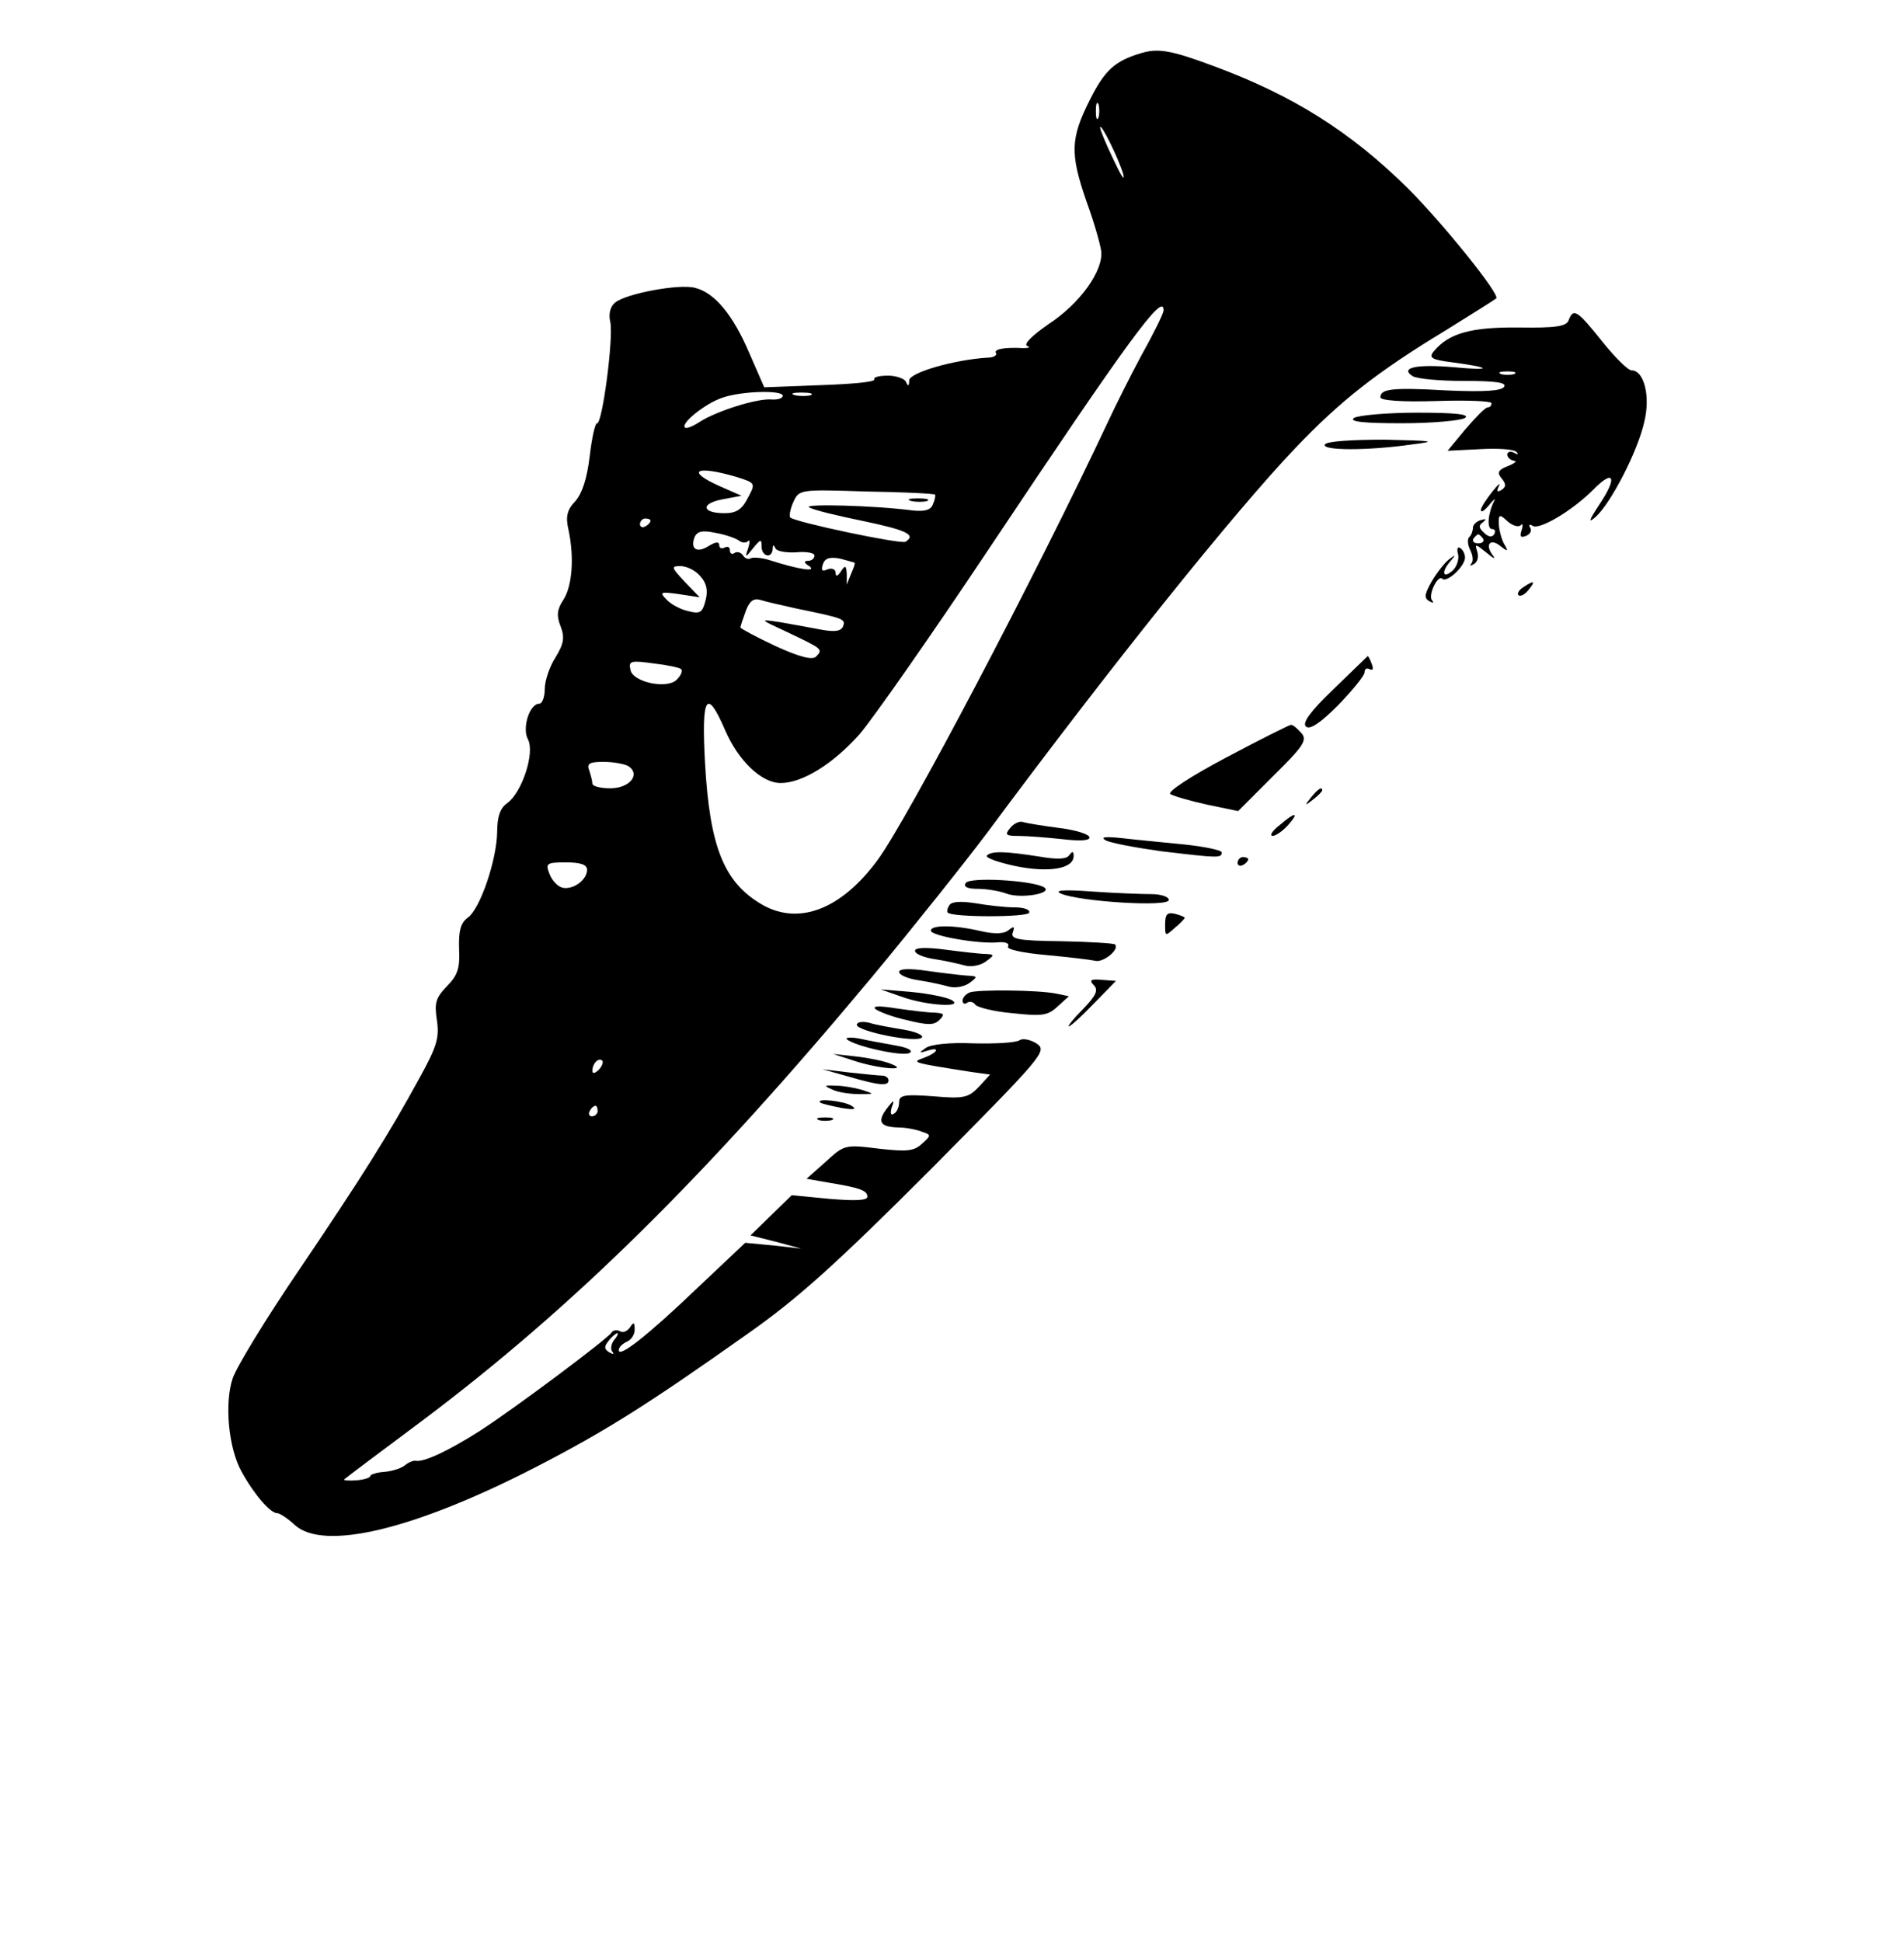 <?xml version="1.0" standalone="no"?>
<!DOCTYPE svg PUBLIC "-//W3C//DTD SVG 20010904//EN"
 "http://www.w3.org/TR/2001/REC-SVG-20010904/DTD/svg10.dtd">
<svg version="1.0" xmlns="http://www.w3.org/2000/svg"
 width="360pt" height="367pt" viewBox="0 0 360 367"
 preserveAspectRatio="xMidYMid meet">

<g transform="translate(0,367) scale(0.1,-0.1)"
fill="#000000" stroke="none">
<path d="M2159 3570 c-51 -15 -70 -32 -99 -90 -36 -72 -37 -100 -6 -190 14
-38 26 -80 28 -94 5 -37 -40 -100 -100 -139 -30 -21 -47 -37 -40 -41 7 -2 4
-4 -7 -4 -36 2 -56 -2 -52 -9 3 -5 -5 -9 -16 -9 -63 -4 -147 -28 -148 -43 0
-11 -2 -12 -6 -3 -2 6 -18 12 -34 12 -17 0 -28 -3 -26 -7 3 -5 -43 -9 -102
-11 l-106 -4 -28 64 c-31 73 -66 115 -103 124 -30 8 -131 -11 -151 -28 -9 -7
-13 -22 -9 -37 6 -31 -15 -191 -25 -191 -4 0 -10 -28 -14 -62 -5 -42 -14 -70
-27 -85 -16 -17 -19 -29 -13 -55 11 -52 7 -106 -10 -132 -12 -18 -13 -30 -5
-50 8 -21 6 -33 -10 -59 -11 -17 -20 -44 -20 -59 0 -16 -5 -28 -10 -28 -19 0
-33 -46 -22 -67 14 -25 -11 -101 -39 -121 -13 -9 -19 -25 -19 -55 -1 -53 -32
-144 -55 -161 -14 -10 -18 -25 -17 -59 2 -37 -3 -51 -23 -71 -21 -22 -24 -31
-19 -64 5 -33 0 -50 -32 -108 -59 -108 -108 -186 -229 -365 -62 -91 -118 -183
-125 -204 -16 -47 -8 -133 17 -177 23 -42 54 -78 67 -78 5 0 20 -10 33 -22 54
-50 224 -10 454 108 136 70 216 121 404 254 94 66 168 133 343 308 213 215
222 225 203 239 -12 8 -27 11 -33 7 -7 -5 -47 -7 -88 -6 -44 2 -81 -2 -90 -9
-13 -9 -12 -10 3 -5 25 8 21 -3 -5 -13 -25 -9 -27 -9 88 -27 l36 -5 -21 -23
c-20 -21 -29 -23 -87 -18 -54 4 -64 2 -64 -11 0 -9 -4 -19 -10 -22 -6 -4 -7 1
-4 12 6 15 4 15 -9 -2 -19 -25 -13 -35 21 -36 15 0 35 -4 45 -8 18 -6 18 -7 0
-23 -15 -14 -29 -15 -82 -9 -64 8 -65 7 -100 -25 l-36 -32 40 -7 c61 -10 75
-15 75 -27 0 -7 -23 -8 -71 -4 l-72 7 -39 -38 -39 -38 48 -12 48 -13 -53 6
-53 5 -89 -84 c-95 -91 -150 -134 -150 -119 0 6 7 12 15 16 8 3 15 13 15 23 0
14 -2 15 -9 4 -5 -7 -13 -11 -19 -7 -6 3 -13 2 -16 -3 -9 -13 -183 -143 -248
-185 -61 -39 -107 -60 -122 -57 -4 1 -14 -3 -21 -9 -6 -5 -24 -11 -39 -12 -14
-1 -26 -5 -26 -8 0 -3 -12 -7 -27 -8 -14 -1 -25 0 -22 2 2 2 67 51 145 109
288 216 538 463 854 842 78 94 176 217 218 273 230 310 463 601 581 725 85 89
153 143 285 223 50 31 93 58 95 60 8 7 -101 142 -166 207 -109 108 -219 177
-368 232 -80 30 -105 34 -136 25z m-82 -122 c-3 -7 -5 -2 -5 12 0 14 2 19 5
13 2 -7 2 -19 0 -25z m47 -108 c3 -14 -5 -1 -19 29 -14 29 -25 56 -25 60 1 11
37 -63 44 -89z m76 -257 c0 -5 -18 -42 -41 -83 -22 -41 -50 -97 -63 -125 -137
-292 -382 -757 -437 -831 -68 -92 -147 -123 -216 -85 -74 42 -101 109 -110
269 -7 127 3 143 38 62 25 -58 69 -100 105 -100 41 0 99 36 149 92 25 29 135
186 243 348 267 400 333 490 332 453z m-720 -161 c0 -5 -10 -8 -22 -7 -27 2
-104 -22 -136 -43 -12 -8 -25 -13 -27 -10 -8 8 38 45 70 56 36 13 115 15 115
4z m53 1 c-7 -2 -21 -2 -30 0 -10 3 -4 5 12 5 17 0 24 -2 18 -5z m-142 -154
c38 -12 38 -12 23 -40 -11 -22 -22 -29 -44 -29 -43 0 -46 18 -5 26 l37 7 -41
18 c-65 29 -46 40 30 18z m377 -34 c1 -1 0 -9 -4 -18 -4 -11 -15 -14 -37 -12
-76 10 -211 13 -197 6 8 -5 54 -16 103 -26 81 -17 100 -26 79 -39 -9 -5 -209
37 -218 46 -2 3 0 16 6 29 11 24 12 24 138 20 70 -1 128 -4 130 -6z m-538 -49
c0 -3 -4 -8 -10 -11 -5 -3 -10 -1 -10 4 0 6 5 11 10 11 6 0 10 -2 10 -4z m166
-37 c6 -5 14 -6 18 -2 4 4 4 -1 1 -12 -7 -20 -6 -20 9 -1 14 17 16 18 16 3 0
-19 20 -24 21 -4 0 7 2 8 5 1 2 -6 20 -9 39 -8 19 2 35 -1 35 -6 0 -6 -6 -10
-12 -10 -9 0 -8 -4 2 -10 16 -12 -21 -6 -74 11 -15 5 -32 6 -36 4 -5 -3 -11
-1 -15 5 -4 6 -11 8 -16 5 -5 -4 -9 -1 -9 5 0 6 -4 8 -10 5 -5 -3 -10 -1 -10
4 0 8 -7 7 -20 -1 -22 -14 -35 -6 -27 16 5 12 15 14 39 9 18 -3 38 -10 44 -14z
m220 -43 c1 -1 -2 -10 -7 -21 l-8 -20 0 20 c-1 17 -3 17 -11 5 -6 -9 -10 -11
-10 -3 0 7 -7 10 -15 7 -11 -5 -13 -2 -9 10 4 11 13 14 33 10 14 -4 27 -7 27
-8z m-292 -25 c12 -13 15 -27 10 -46 -6 -23 -10 -26 -33 -20 -14 3 -33 13 -41
22 -14 14 -11 15 24 10 l39 -6 -28 29 c-26 28 -27 30 -8 30 11 0 28 -8 37 -19z
m181 -61 c92 -19 94 -20 89 -34 -4 -9 -15 -11 -42 -6 -20 4 -55 10 -77 14 -40
6 -40 6 14 -19 65 -31 68 -32 54 -46 -7 -7 -31 -1 -77 20 -36 17 -66 33 -66
35 0 3 5 17 10 31 7 19 15 25 28 21 9 -3 40 -10 67 -16z m-217 -115 c3 -2 0
-11 -7 -18 -16 -21 -85 -7 -89 17 -4 17 1 18 44 12 26 -3 50 -8 52 -11z m-100
-183 c24 -16 2 -42 -34 -42 -19 0 -34 4 -34 9 0 5 -3 16 -6 25 -5 13 1 16 27
16 19 0 40 -4 47 -8z m-78 -196 c0 -19 -26 -38 -46 -34 -9 2 -20 13 -25 26 -8
20 -6 22 31 22 27 0 40 -4 40 -14z m22 -378 c-7 -7 -12 -8 -12 -2 0 14 12 26
19 19 2 -3 -1 -11 -7 -17z m-2 -78 c0 -5 -5 -10 -11 -10 -5 0 -7 5 -4 10 3 6
8 10 11 10 2 0 4 -4 4 -10z m31 -433 c-6 -8 -7 -18 -3 -22 4 -5 1 -5 -6 -1
-10 6 -10 11 -1 22 6 8 14 14 16 14 3 0 0 -6 -6 -13z"/>
<path d="M1723 2723 c9 -2 23 -2 30 0 6 3 -1 5 -18 5 -16 0 -22 -2 -12 -5z"/>
<path d="M2966 3065 c-4 -12 -24 -15 -94 -14 -91 1 -133 -11 -161 -45 -10 -12
-5 -16 36 -21 75 -10 75 -16 1 -9 -70 6 -102 -1 -77 -17 8 -5 51 -9 97 -9 60
0 81 -3 76 -11 -5 -8 -38 -10 -108 -7 -104 6 -126 3 -126 -13 0 -6 41 -9 105
-7 58 2 105 0 105 -4 0 -5 -3 -8 -7 -8 -5 0 -23 -19 -42 -41 l-34 -41 61 3
c33 2 64 0 69 -5 5 -5 3 -6 -4 -2 -7 4 -13 2 -13 -3 0 -6 6 -11 13 -12 6 0 1
-5 -12 -10 -18 -7 -21 -12 -12 -23 9 -11 9 -16 0 -22 -8 -5 -10 -3 -5 7 4 8
-2 3 -13 -11 -11 -14 -21 -29 -21 -34 0 -6 7 -1 16 10 8 10 13 13 9 7 -12 -24
-14 -53 -4 -53 6 0 7 -4 4 -10 -4 -6 -11 -5 -19 3 -10 9 -11 14 -2 20 7 6 6 7
-4 4 -8 -2 -15 -9 -15 -14 0 -6 -3 -15 -7 -18 -4 -4 -3 -15 2 -25 5 -10 6 -21
2 -25 -4 -5 -2 -5 5 -1 7 4 9 14 6 24 -5 15 -3 14 18 -3 13 -11 18 -13 11 -4
-15 20 -4 33 16 16 13 -10 14 -9 7 3 -5 8 -10 25 -11 38 -1 20 1 21 16 7 9 -8
20 -12 25 -8 4 5 5 0 2 -9 -4 -12 -2 -15 8 -11 8 3 12 10 8 16 -3 5 -1 7 5 3
13 -8 75 29 114 68 39 40 47 25 13 -26 -21 -32 -23 -38 -8 -25 29 26 80 125
92 180 12 49 -1 97 -24 97 -7 0 -32 25 -56 55 -47 59 -54 63 -63 40z m-103
-102 c-7 -2 -19 -2 -25 0 -7 3 -2 5 12 5 14 0 19 -2 13 -5z m-59 -311 c3 -5
-1 -9 -9 -9 -8 0 -12 4 -9 9 3 4 7 8 9 8 2 0 6 -4 9 -8z"/>
<path d="M2560 2880 c-10 -7 19 -10 90 -10 58 0 112 5 120 10 10 7 -19 10 -90
10 -58 0 -112 -5 -120 -10z"/>
<path d="M2505 2830 c-7 -12 82 -12 165 0 48 6 42 7 -52 9 -62 0 -109 -3 -113
-9z"/>
<path d="M2757 2622 c2 -10 -3 -24 -11 -31 -19 -16 -21 -1 -3 19 10 12 9 12
-3 3 -8 -6 -23 -25 -33 -42 -13 -23 -15 -31 -5 -37 7 -4 10 -4 6 1 -9 9 11 50
19 41 9 -8 43 24 43 40 0 7 -4 15 -9 18 -5 4 -7 -2 -4 -12z"/>
<path d="M2880 2560 c-8 -5 -12 -12 -9 -15 4 -3 12 1 19 10 14 17 11 19 -10 5z"/>
<path d="M2522 2368 c-44 -42 -60 -64 -53 -71 7 -7 26 5 61 40 27 28 50 56 50
62 0 7 4 9 10 6 6 -3 7 1 4 9 -3 9 -7 16 -8 16 0 0 -29 -28 -64 -62z"/>
<path d="M2318 2238 c-68 -36 -112 -65 -105 -69 7 -4 38 -13 70 -20 l58 -12
66 66 c57 56 65 68 54 81 -8 9 -16 16 -20 16 -3 0 -59 -28 -123 -62z"/>
<path d="M2479 2163 c-13 -16 -12 -17 4 -4 9 7 17 15 17 17 0 8 -8 3 -21 -13z"/>
<path d="M2419 2110 c-13 -10 -19 -19 -13 -20 6 0 19 9 29 20 23 26 14 26 -16
0z"/>
<path d="M1910 2105 c-11 -13 -8 -15 16 -15 16 0 53 -3 82 -6 33 -4 52 -3 52
3 0 6 -25 14 -57 18 -31 4 -61 9 -68 11 -6 3 -18 -2 -25 -11z"/>
<path d="M2090 2082 c8 -5 56 -14 106 -21 109 -13 114 -13 114 -2 0 4 -33 11
-72 15 -40 4 -93 9 -118 12 -30 3 -40 2 -30 -4z"/>
<path d="M1866 2053 c-4 -4 21 -13 54 -20 64 -13 110 -5 110 19 0 9 -2 10 -8
2 -5 -8 -22 -9 -57 -3 -64 10 -90 11 -99 2z"/>
<path d="M2340 2039 c0 -5 5 -7 10 -4 6 3 10 8 10 11 0 2 -4 4 -10 4 -5 0 -10
-5 -10 -11z"/>
<path d="M1826 2001 c-5 -7 3 -11 23 -11 16 0 41 -4 54 -9 26 -10 89 0 71 12
-22 13 -141 20 -148 8z"/>
<path d="M2006 1981 c34 -15 204 -26 204 -12 0 6 -15 11 -33 11 -19 0 -70 2
-113 5 -54 4 -72 2 -58 -4z"/>
<path d="M1795 1959 c-4 -6 -5 -12 -3 -14 9 -9 151 -9 154 0 2 6 -11 10 -28
10 -18 0 -52 4 -75 8 -27 4 -44 3 -48 -4z"/>
<path d="M2203 1923 c0 -23 0 -23 18 -7 11 9 19 18 19 19 0 2 -8 5 -19 8 -14
3 -18 -1 -18 -20z"/>
<path d="M1760 1911 c0 -10 93 -26 128 -22 13 1 21 -2 18 -8 -4 -5 26 -12 71
-16 43 -4 85 -9 94 -11 15 -4 47 22 37 31 -2 2 -48 5 -102 6 -83 1 -96 4 -91
17 4 11 2 12 -8 4 -8 -7 -26 -8 -52 -2 -51 12 -95 12 -95 1z"/>
<path d="M1730 1873 c0 -6 17 -13 38 -16 20 -3 46 -9 57 -12 11 -3 28 0 38 7
18 13 18 14 0 15 -10 0 -44 4 -75 8 -37 5 -58 4 -58 -2z"/>
<path d="M1700 1833 c0 -6 17 -13 38 -16 20 -3 46 -9 57 -12 11 -3 28 0 38 7
16 12 16 13 -5 14 -13 1 -47 5 -75 9 -34 5 -53 4 -53 -2z"/>
<path d="M2068 1808 c9 -9 5 -19 -20 -45 -18 -18 -30 -33 -27 -33 3 0 24 19
47 43 l42 43 -27 2 c-21 2 -24 -1 -15 -10z"/>
<path d="M1705 1786 c47 -17 120 -21 94 -6 -9 5 -43 12 -75 15 l-59 5 40 -14z"/>
<path d="M1833 1794 c-7 -3 -13 -10 -13 -15 0 -6 4 -8 9 -4 5 3 12 1 15 -4 4
-5 35 -13 70 -16 56 -6 67 -5 86 13 l21 19 -24 5 c-35 7 -150 8 -164 2z"/>
<path d="M1655 1763 c6 -5 32 -15 59 -21 40 -10 52 -10 62 0 11 11 9 13 -9 14
-12 0 -44 4 -72 8 -31 5 -46 5 -40 -1z"/>
<path d="M1620 1733 c0 -12 112 -35 123 -24 4 4 -11 11 -35 15 -24 4 -53 9
-65 13 -13 3 -23 1 -23 -4z"/>
<path d="M1601 1706 c13 -13 107 -34 119 -26 7 4 -3 10 -27 14 -21 4 -51 9
-68 13 -16 3 -27 2 -24 -1z"/>
<path d="M1615 1665 c45 -15 106 -20 70 -6 -11 5 -40 11 -65 14 l-45 5 40 -13z"/>
<path d="M1605 1635 c58 -17 75 -18 75 -7 0 5 -6 9 -12 9 -7 0 -35 3 -63 6
l-50 6 50 -14z"/>
<path d="M1575 1610 c11 -5 34 -8 50 -8 29 0 29 0 5 8 -14 4 -36 8 -50 8 -23
1 -23 0 -5 -8z"/>
<path d="M1551 1586 c2 -2 20 -6 39 -10 25 -4 31 -3 20 4 -14 9 -69 15 -59 6z"/>
<path d="M1548 1553 c6 -2 18 -2 25 0 6 3 1 5 -13 5 -14 0 -19 -2 -12 -5z"/>
</g>
</svg>

